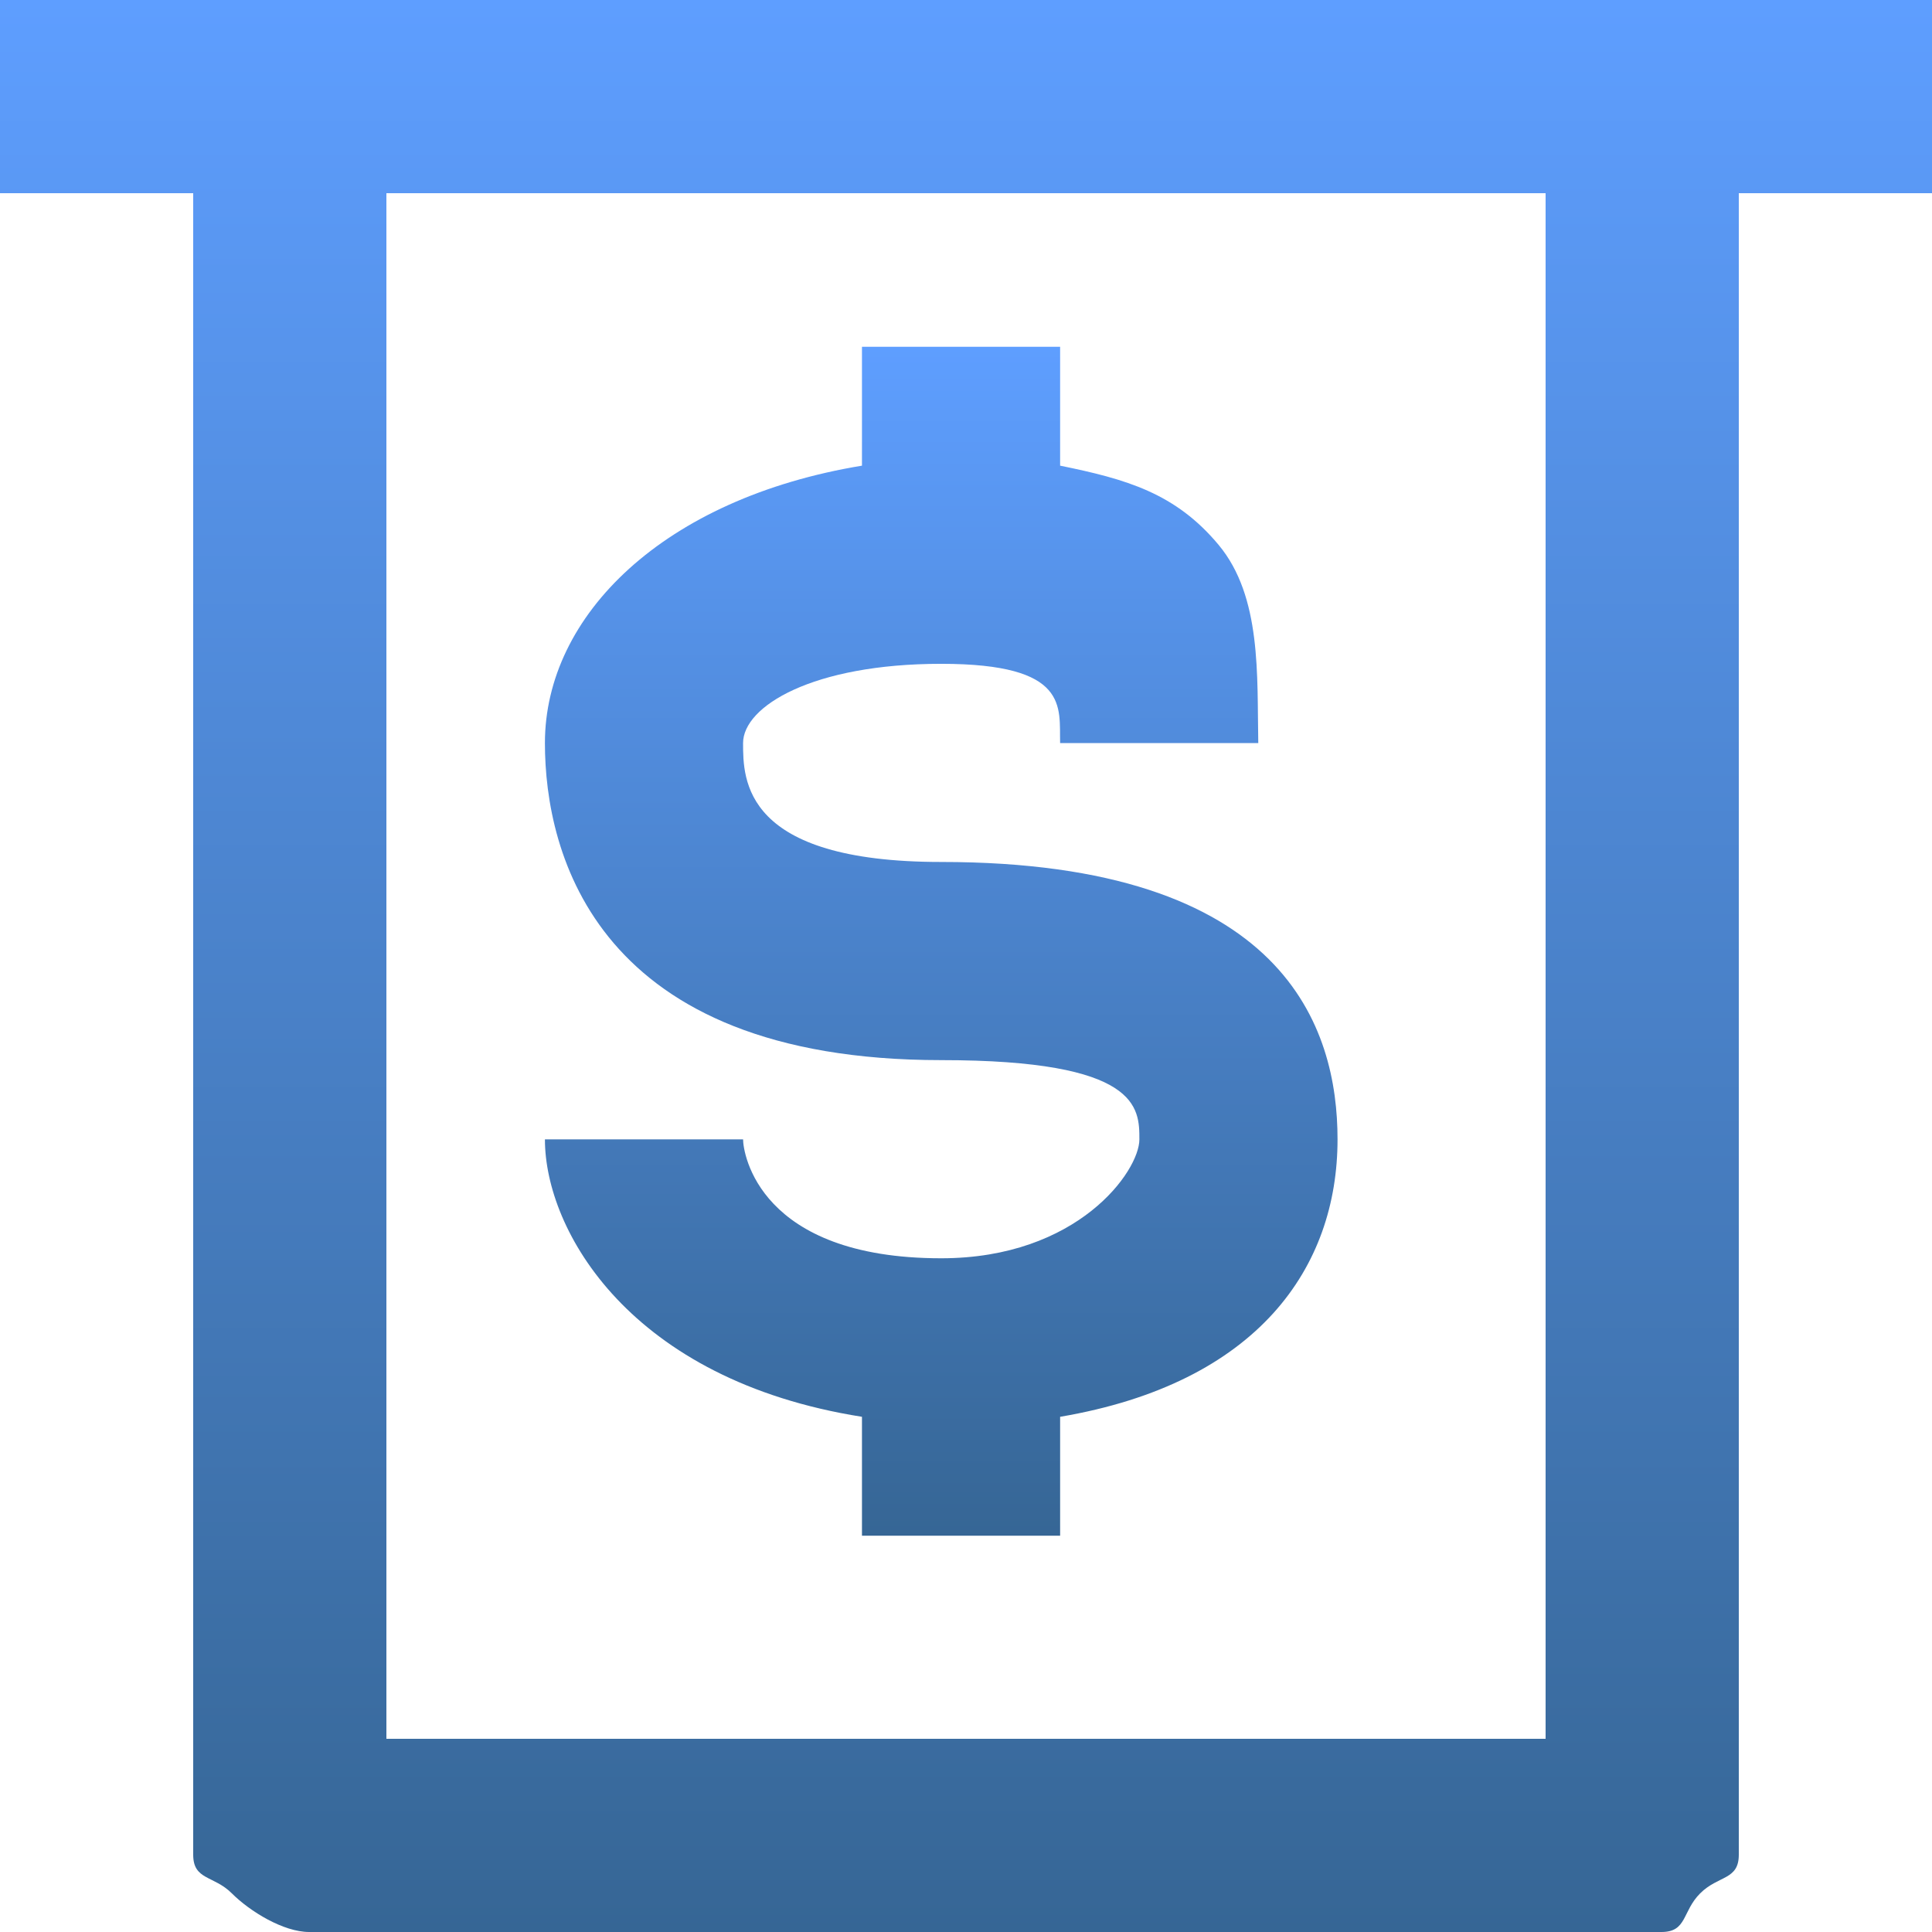 <svg width="39" height="39" fill="none"
  xmlns="http://www.w3.org/2000/svg">
  <path d="M19 25.4c-3.68 0-4-2.12-4-2.4h-4c0 1.84 1.72 4.86 6.4 5.6V31h4v-2.4c4-.68 5.6-3.02 5.6-5.6 0-2.24-1.04-5.6-8-5.6-4 0-4-1.66-4-2.4s1.4-1.6 4-1.6 2.38.88 2.4 1.6h4c-.027-1.363.072-2.953-.8-4-.872-1.047-1.865-1.328-3.2-1.6V7h-4v2.4c-4 .66-6.4 3.02-6.4 5.6 0 2.24 1.04 6.4 8 6.4 4 0 4 .96 4 1.6 0 .64-1.24 2.4-4 2.4Z" fill="url(#a)"/>
  <path d="M6.24 0H0v3.9h3.9v33.54c0 .517.414.414.78.78.366.366 1.043.78 1.56.78h27.3c.517 0 .414-.414.78-.78.366-.366.78-.263.78-.78V3.9H39V0H6.24ZM31.2 35.1H7.8V3.9h23.4v31.2Z" fill="url(#b)"/>
  <defs>
    <linearGradient id="a" x1="19.047" y1="7" x2="19.047" y2="31" gradientUnits="userSpaceOnUse">
      <stop stop-color="#5E9EFF"/>
      <stop offset="1" stop-color="#366695"/>
    </linearGradient>
    <linearGradient id="b" x1="19.614" y1="0" x2="19.614" y2="39" gradientUnits="userSpaceOnUse">
      <stop stop-color="#5E9EFF"/>
      <stop offset="1" stop-color="#366695"/>
    </linearGradient>
  </defs>
</svg>